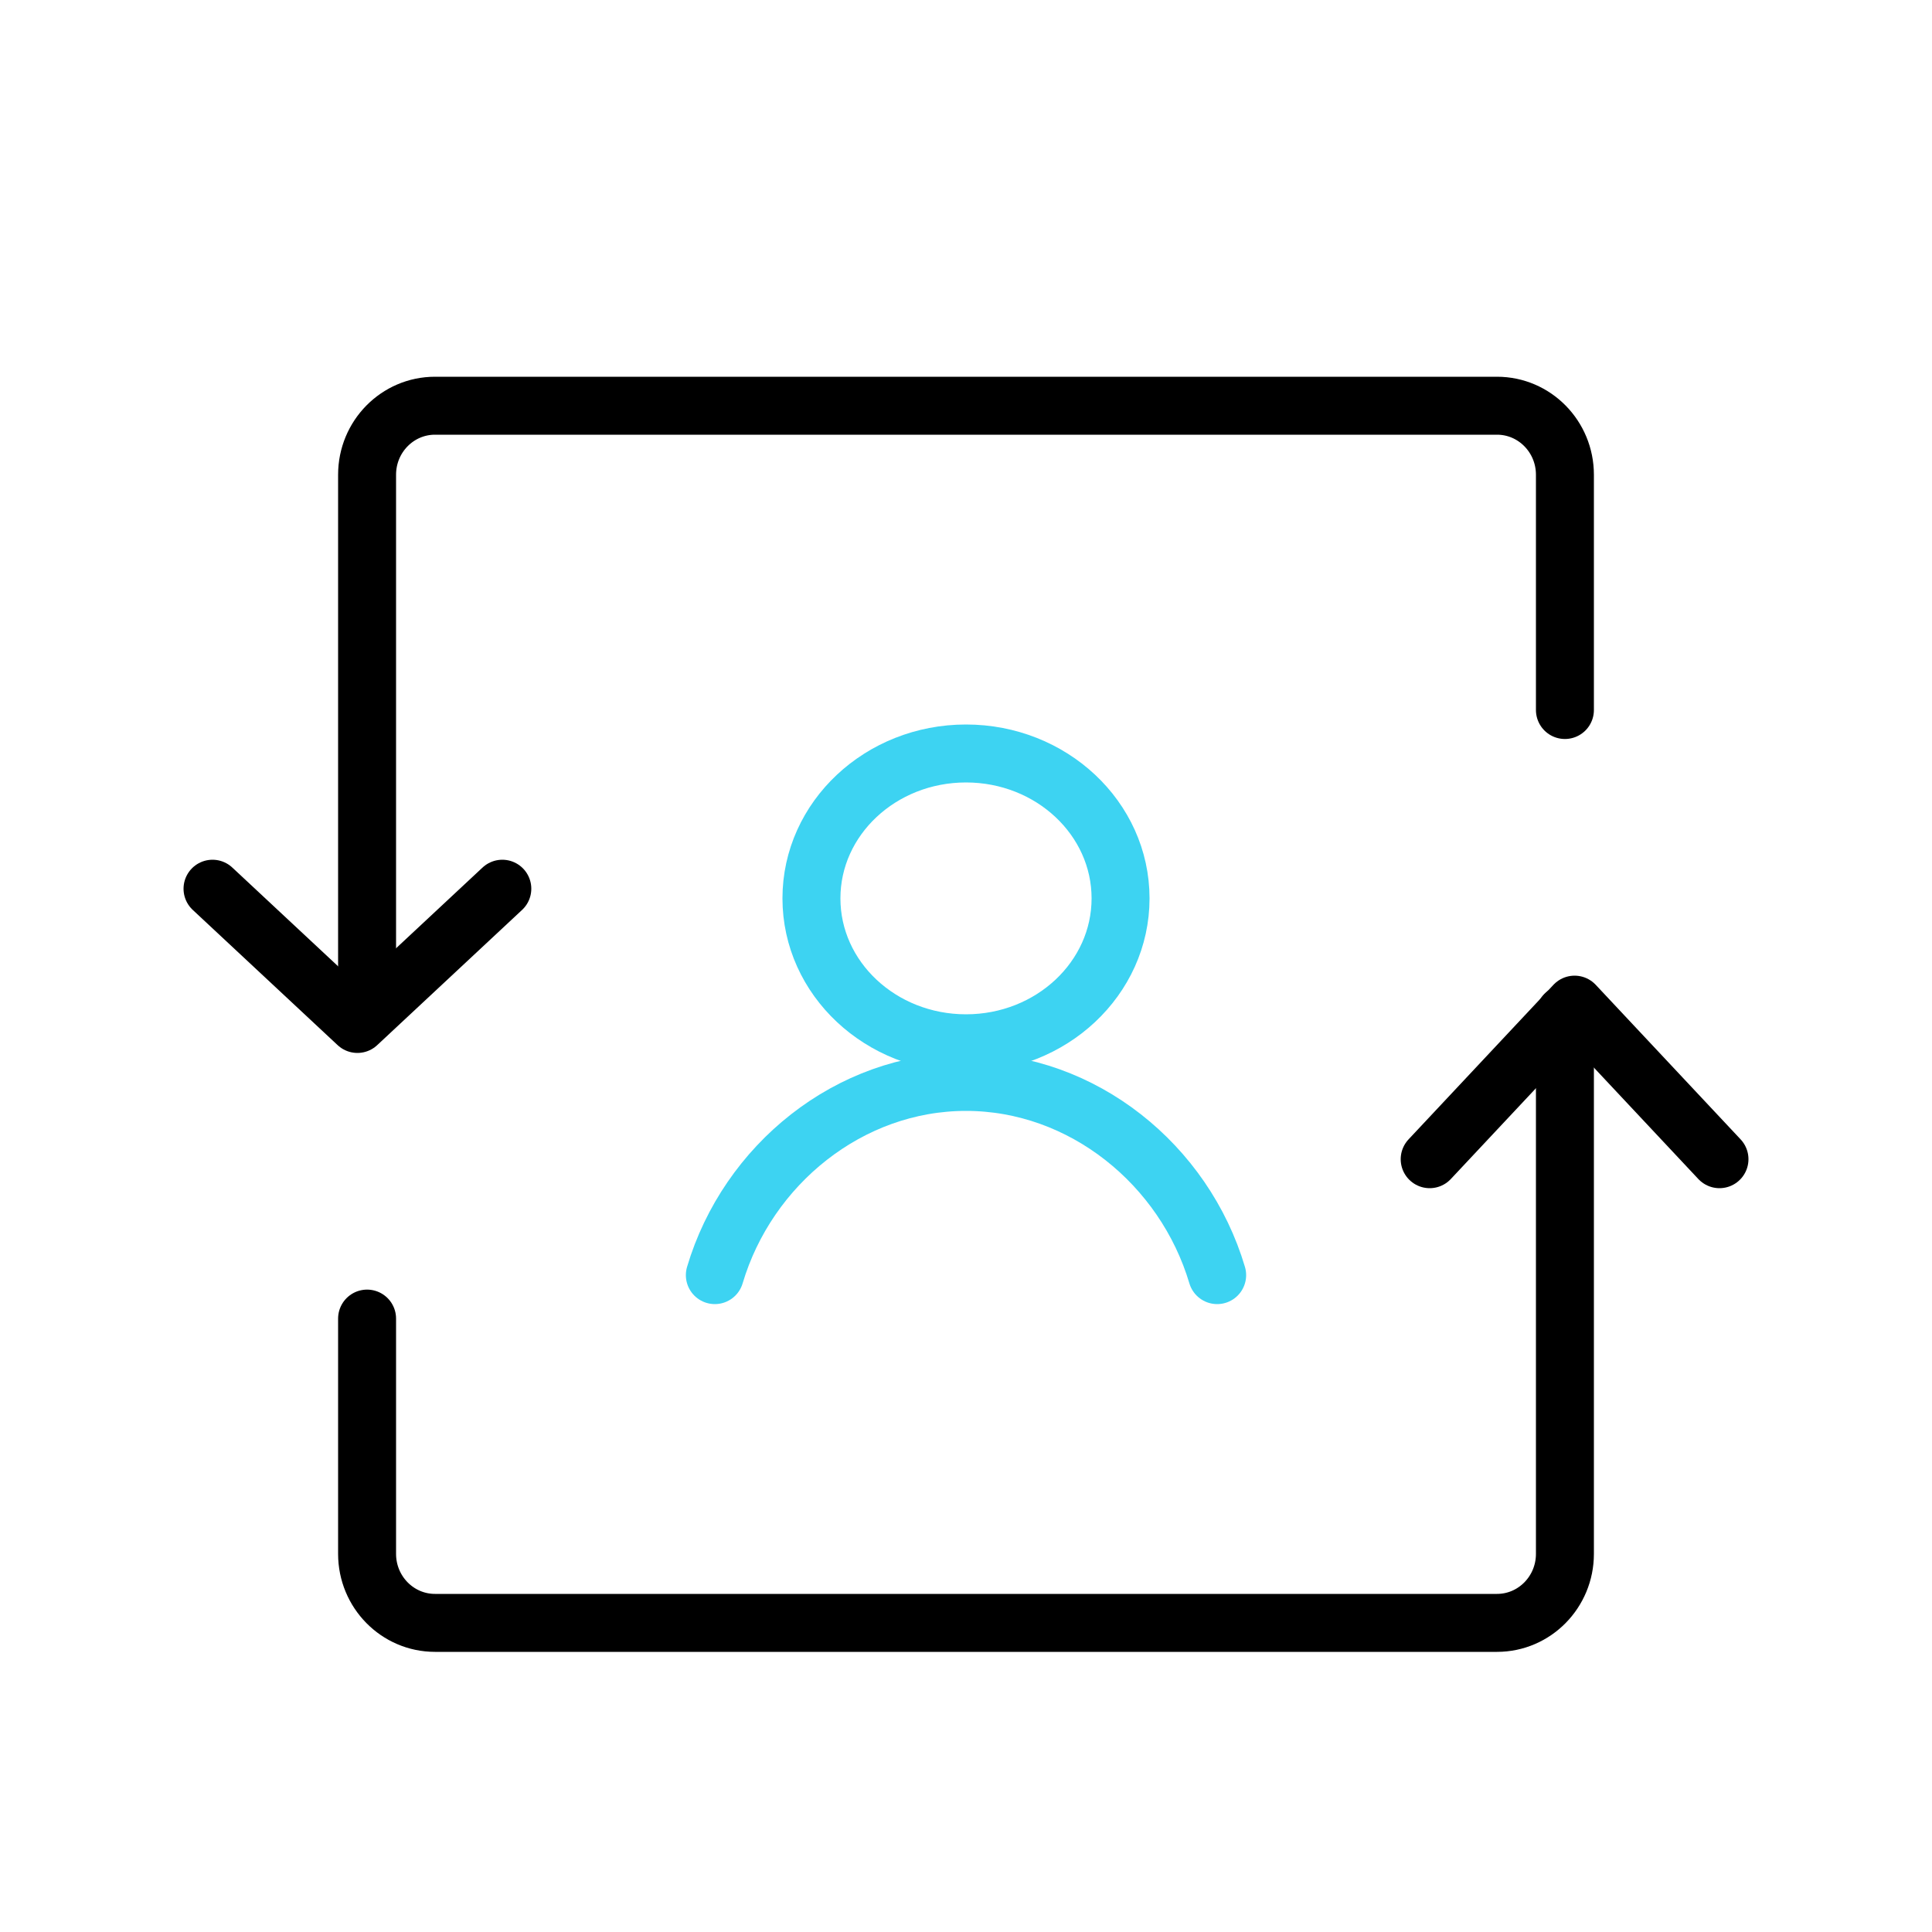 <svg width="100" height="100" viewBox="0 0 100 100" fill="none" xmlns="http://www.w3.org/2000/svg">
<path d="M81 52.5V80.428C81 82.4 79.426 84 77.485 84H22.515C20.574 84 19 82.4 19 80.428V68.25M19 52.5V24.572C19 22.599 20.574 21 22.515 21H77.485C79.426 21 81 22.599 81 24.572V36.75" stroke="black" stroke-width="3" stroke-linecap="round" stroke-linejoin="round"/>
<path d="M11 46L18.5 53L26 46" stroke="black" stroke-width="3" stroke-linecap="round" stroke-linejoin="round"/>
<path d="M89 60L81.5 52L74 60" stroke="black" stroke-width="3" stroke-linecap="round" stroke-linejoin="round"/>
<path d="M50 54C54.418 54 58 50.642 58 46.5C58 42.358 54.418 39 50 39C45.582 39 42 42.358 42 46.5C42 50.642 45.582 54 50 54Z" stroke="#3DD3F2" stroke-width="3" stroke-miterlimit="10" stroke-linecap="round" stroke-linejoin="round"/>
<path d="M63 66C61.302 60.285 56.042 56 50 56C43.958 56 38.698 60.285 37 66" stroke="#3DD3F2" stroke-width="3" stroke-miterlimit="10" stroke-linecap="round" stroke-linejoin="round"/>
</svg>
